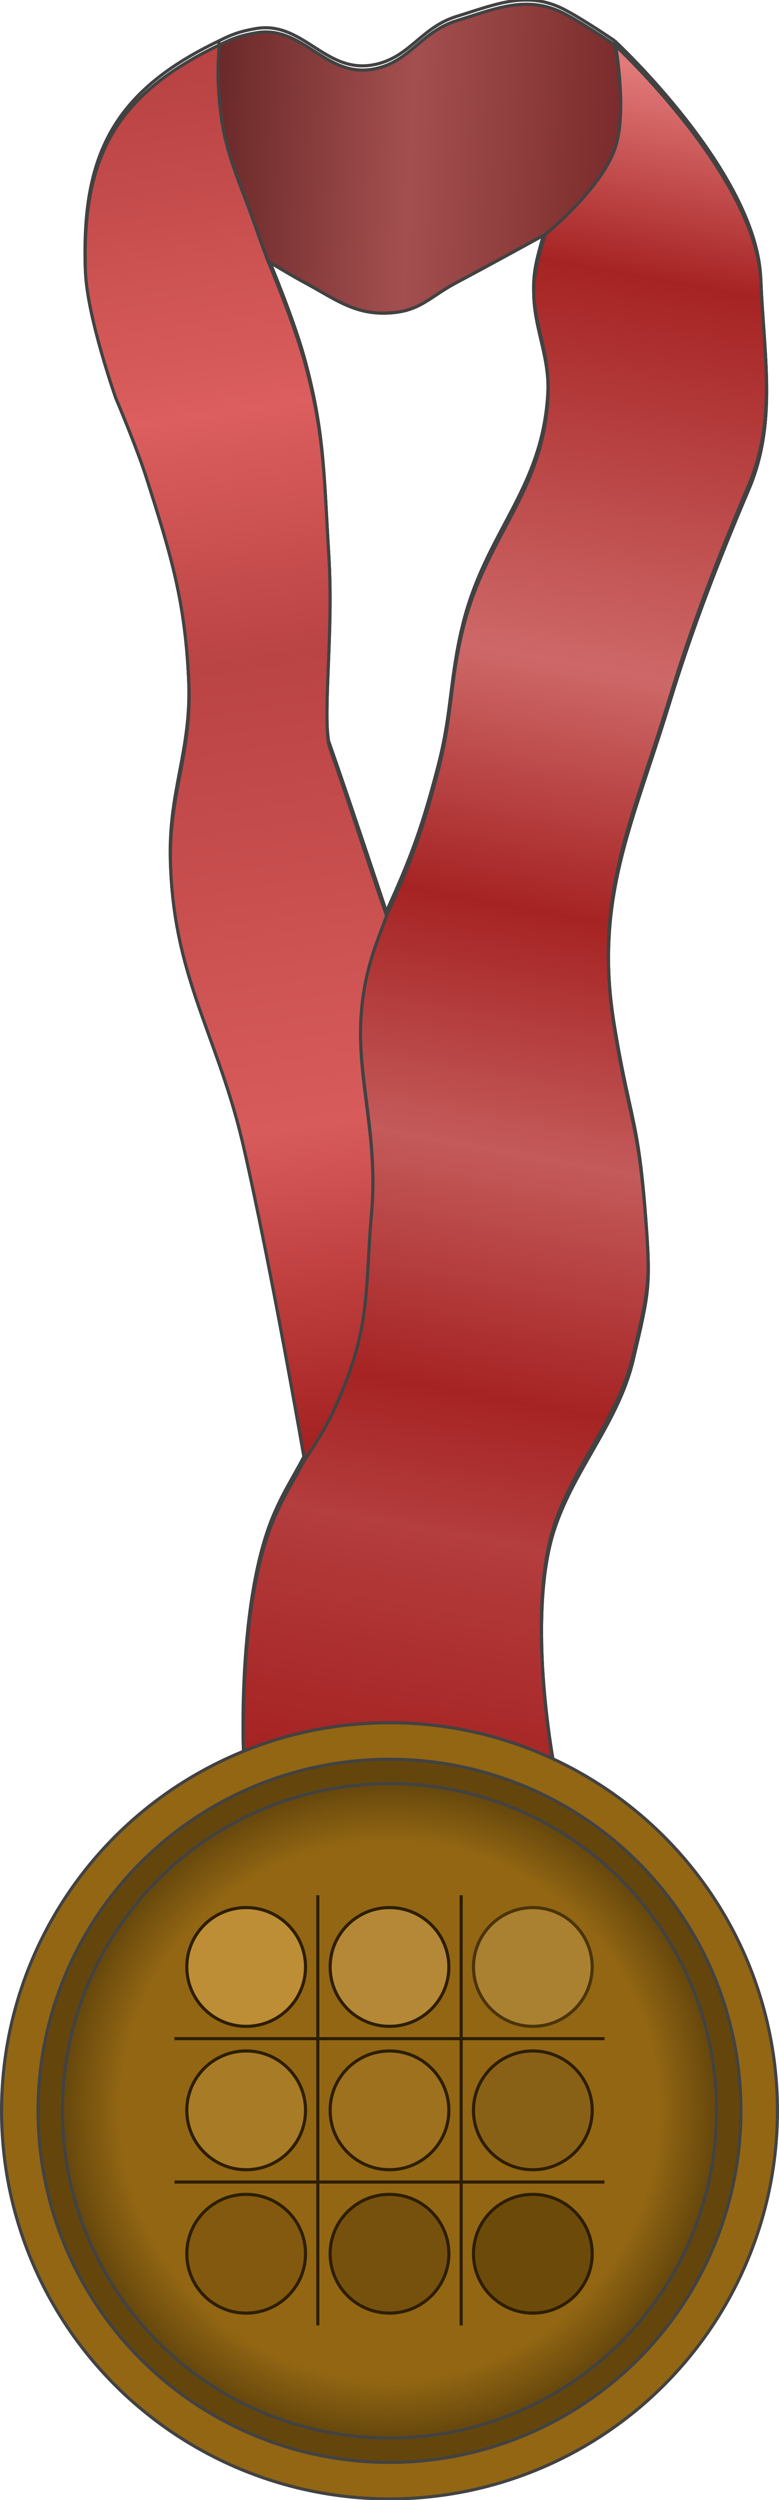 <svg width="125" height="401" viewBox="0 0 125 401" fill="none" xmlns="http://www.w3.org/2000/svg">
<g clip-path="url(#clip0)">
<rect width="125" height="401" fill="transparent"/>
<path fill-rule="evenodd" clip-rule="evenodd" d="M43.945 242.872C38.031 256.652 39.062 280.958 39.062 280.958L88.867 282.911C88.867 282.911 84.353 258.931 88.867 244.826C90.312 240.311 92.624 236.267 94.928 232.239C97.615 227.54 100.29 222.862 101.562 217.482L101.591 217.361C104.203 206.317 104.412 205.434 103.516 194.044C102.807 185.047 102.022 181.489 100.963 176.688C100.307 173.715 99.546 170.264 98.633 164.747C95.779 147.513 99.301 136.861 104.09 122.377C105.156 119.151 106.286 115.735 107.422 112.013C111.057 100.104 115.24 89.29 120.117 77.833C123.74 69.324 123.138 60.823 122.503 51.86C122.335 49.486 122.165 47.079 122.07 44.63C121.412 27.613 98.633 6.544 98.633 6.544C98.633 6.544 100.729 17.011 98.633 23.146C96.393 29.699 87.455 36.912 87.455 36.912C87.455 36.912 86.352 40.386 85.938 42.677C85.161 46.969 85.936 50.275 86.735 53.681C87.41 56.558 88.102 59.508 87.891 63.185C87.39 71.901 84.251 77.826 80.958 84.04C78.426 88.82 75.803 93.77 74.219 100.294C73.2 104.489 72.775 107.87 72.353 111.222C71.904 114.784 71.46 118.315 70.312 122.755C67.882 132.158 66.036 137.361 61.996 146.193C61.996 146.193 56.351 129.146 52.734 118.849C54.543 123.998 55.954 128.259 57.365 132.521C58.776 136.783 60.188 141.044 61.996 146.193C61.663 147.131 61.365 147.919 61.083 148.664C60.562 150.039 60.096 151.268 59.57 153.029C56.916 161.911 57.812 168.907 58.761 176.318C59.452 181.711 60.171 187.324 59.57 194.044C59.338 196.647 59.208 198.991 59.086 201.196C58.722 207.776 58.427 213.121 55.664 220.412C53.619 225.808 52.085 228.749 48.828 233.514C48.158 234.798 47.557 235.868 46.988 236.879C45.938 238.746 45 240.415 43.945 242.872Z" fill="url(#paint0_linear)"/>
<path d="M98.633 6.544C98.633 6.544 100.729 17.011 98.633 23.146C96.393 29.699 87.455 36.912 87.455 36.912M98.633 6.544C98.633 6.544 94.144 3.453 90.82 1.662C85.406 -1.257 80.866 0.2 75.267 1.996C74.608 2.208 73.934 2.424 73.242 2.638C70.519 3.482 68.688 5.022 66.903 6.524C64.837 8.261 62.83 9.949 59.57 10.451C55.838 11.025 53.081 9.256 50.333 7.492C47.552 5.707 44.78 3.928 41.016 4.591C38.64 5.01 37.308 5.454 35.156 6.544M98.633 6.544C98.633 6.544 121.412 27.613 122.07 44.63C122.165 47.079 122.335 49.486 122.503 51.86C123.138 60.823 123.74 69.324 120.117 77.833C115.24 89.29 111.057 100.104 107.422 112.013C106.286 115.735 105.156 119.151 104.09 122.377C99.301 136.861 95.779 147.513 98.633 164.747C99.546 170.264 100.307 173.715 100.963 176.688C102.022 181.489 102.807 185.047 103.516 194.044C104.412 205.434 104.203 206.317 101.591 217.361M35.156 6.544C34.879 9.965 34.879 11.912 35.156 15.333C35.664 21.598 37.188 25.605 39.078 30.575C39.692 32.192 40.346 33.91 41.016 35.841C41.747 37.95 42.969 41.212 42.969 41.212M35.156 6.544C18.641 14.459 13.145 24.371 13.672 42.677C13.882 49.98 18.555 63.185 18.555 63.185C18.555 63.185 21.878 70.997 23.438 75.88C27.464 88.492 29.731 95.856 30.273 109.083C30.51 114.848 29.662 119.311 28.814 123.779C27.971 128.215 27.128 132.656 27.344 138.38C27.762 149.49 30.552 157.221 33.581 165.615C35.491 170.909 37.497 176.467 39.062 183.302C43.523 202.774 48.828 233.514 48.828 233.514M52.734 118.849C51.758 112.99 53.49 100.756 52.734 88.576C51.973 76.3 52.106 69.18 48.828 57.326C47.044 50.872 42.969 41.212 42.969 41.212M52.734 118.849C56.351 129.146 61.996 146.193 61.996 146.193M52.734 118.849C54.543 123.998 55.954 128.259 57.365 132.521C58.776 136.783 60.188 141.044 61.996 146.193M61.996 146.193C66.036 137.361 67.882 132.158 70.312 122.755C71.46 118.315 71.904 114.784 72.353 111.222C72.775 107.87 73.2 104.489 74.219 100.294C75.803 93.77 78.426 88.82 80.958 84.04C84.251 77.826 87.39 71.901 87.891 63.185C88.102 59.508 87.41 56.558 86.735 53.681C85.936 50.275 85.161 46.969 85.938 42.677C86.352 40.386 87.455 36.912 87.455 36.912M61.996 146.193C61.663 147.131 61.365 147.919 61.083 148.664C60.562 150.039 60.096 151.268 59.57 153.029C56.916 161.911 57.812 168.907 58.761 176.318C59.452 181.711 60.171 187.324 59.57 194.044C59.338 196.647 59.208 198.991 59.086 201.196C58.722 207.776 58.427 213.121 55.664 220.412C53.619 225.808 52.085 228.749 48.828 233.514M101.562 217.482L101.591 217.361M101.562 217.482C100.29 222.862 97.615 227.54 94.928 232.239C92.624 236.267 90.312 240.311 88.867 244.826C84.353 258.931 88.867 282.911 88.867 282.911L39.062 280.958C39.062 280.958 38.031 256.652 43.945 242.872C45 240.415 45.938 238.746 46.988 236.879C47.557 235.868 48.158 234.798 48.828 233.514M101.562 217.482C101.572 217.441 101.582 217.401 101.591 217.361M87.455 36.912C87.455 36.912 78.821 41.67 73.242 44.63C71.903 45.341 70.84 46.046 69.868 46.69C67.665 48.151 65.929 49.301 62.5 49.513C57.903 49.797 54.995 48.131 51.373 46.056C50.569 45.596 49.729 45.114 48.828 44.63C46.495 43.376 42.969 41.212 42.969 41.212" stroke="#424242" stroke-width="0.5"/>
<path fill-rule="evenodd" clip-rule="evenodd" d="M62.03 146.878C60.222 141.729 58.81 137.468 57.399 133.206C55.988 128.944 54.577 124.682 52.769 119.534C56.386 129.831 62.03 146.878 62.03 146.878ZM73.276 45.315C78.856 42.355 87.489 37.597 87.489 37.597C87.489 37.597 96.427 30.384 98.667 23.831C100.764 17.696 98.667 7.229 98.667 7.229C98.667 7.229 94.178 4.138 90.855 2.346C85.44 -0.572 80.9 0.885 75.301 2.681C74.642 2.892 73.968 3.109 73.276 3.323C70.553 4.167 68.723 5.706 66.937 7.209C64.871 8.946 62.864 10.634 59.605 11.136C55.872 11.71 53.115 9.94 50.367 8.177C47.586 6.392 44.814 4.612 41.05 5.276C38.674 5.695 37.342 6.139 35.19 7.229C34.913 10.65 34.913 12.597 35.19 16.018C35.698 22.283 37.222 26.29 39.112 31.26C39.727 32.877 40.38 34.595 41.05 36.526C41.781 38.635 43.003 41.897 43.003 41.897C43.003 41.897 46.529 44.061 48.862 45.315C49.764 45.8 50.603 46.28 51.408 46.741C55.029 48.816 57.938 50.482 62.534 50.198C65.963 49.986 67.699 48.835 69.902 47.375C70.874 46.731 71.937 46.026 73.276 45.315Z" fill="url(#paint1_linear)"/>
<path d="M98.667 7.229C98.667 7.229 100.764 17.696 98.667 23.831C96.427 30.384 87.489 37.597 87.489 37.597M98.667 7.229C98.667 7.229 94.178 4.138 90.855 2.346C85.44 -0.572 80.9 0.885 75.301 2.681C74.642 2.892 73.968 3.109 73.276 3.323C70.553 4.167 68.723 5.706 66.937 7.209C64.871 8.946 62.864 10.634 59.605 11.136C55.872 11.71 53.115 9.94 50.367 8.177C47.586 6.392 44.814 4.612 41.05 5.276C38.674 5.695 37.342 6.139 35.19 7.229M98.667 7.229C98.667 7.229 121.446 28.298 122.104 45.315C122.199 47.764 122.37 50.171 122.538 52.545C123.172 61.508 123.774 70.008 120.151 78.518C115.275 89.975 111.091 100.789 107.456 112.698C106.32 116.42 105.191 119.836 104.124 123.062C99.335 137.546 95.813 148.198 98.667 165.432C99.58 170.949 100.342 174.4 100.998 177.373C102.057 182.174 102.842 185.732 103.55 194.729C104.446 206.119 104.238 207.002 101.625 218.046M35.19 7.229C34.913 10.65 34.913 12.597 35.19 16.018C35.698 22.283 37.222 26.29 39.112 31.26C39.727 32.877 40.38 34.595 41.05 36.526C41.781 38.635 43.003 41.897 43.003 41.897M35.19 7.229C18.675 15.144 13.179 25.056 13.706 43.362C13.916 50.665 18.589 63.87 18.589 63.87C18.589 63.87 21.913 71.682 23.472 76.565C27.498 89.177 29.765 96.541 30.308 109.768C30.544 115.533 29.696 119.996 28.848 124.464C28.006 128.9 27.162 133.341 27.378 139.065C27.796 150.175 30.586 157.906 33.615 166.3C35.526 171.594 37.531 177.152 39.097 183.987C43.557 203.459 48.862 234.199 48.862 234.199M52.769 119.534C51.792 113.675 53.524 101.441 52.769 89.26C52.007 76.985 52.14 69.865 48.862 58.011C47.078 51.557 43.003 41.897 43.003 41.897M52.769 119.534C56.386 129.831 62.03 146.878 62.03 146.878M52.769 119.534C54.577 124.682 55.988 128.944 57.399 133.206C58.81 137.468 60.222 141.729 62.03 146.878M62.03 146.878C66.07 138.046 67.916 132.843 70.347 123.44C71.494 118.999 71.939 115.469 72.387 111.907C72.809 108.555 73.234 105.174 74.253 100.979C75.837 94.455 78.46 89.504 80.992 84.725C84.285 78.511 87.424 72.586 87.925 63.87C88.136 60.193 87.444 57.243 86.769 54.366C85.971 50.959 85.195 47.654 85.972 43.362C86.386 41.071 87.489 37.597 87.489 37.597M62.03 146.878C61.697 147.816 61.399 148.604 61.117 149.349C60.596 150.724 60.13 151.953 59.605 153.714C56.951 162.596 57.847 169.592 58.796 177.003C59.486 182.396 60.205 188.009 59.605 194.729C59.372 197.332 59.242 199.676 59.12 201.881C58.757 208.461 58.461 213.806 55.698 221.096C53.653 226.493 52.119 229.434 48.862 234.199M101.597 218.167L101.625 218.046M101.597 218.167C100.324 223.547 97.649 228.225 94.962 232.924C92.658 236.952 90.346 240.996 88.901 245.511C84.388 259.616 88.901 283.596 88.901 283.596L39.097 281.643C39.097 281.643 38.066 257.337 43.98 243.557C45.034 241.1 45.972 239.431 47.022 237.564C47.591 236.553 48.192 235.483 48.862 234.199M101.597 218.167C101.606 218.126 101.616 218.086 101.625 218.046M87.489 37.597C87.489 37.597 78.856 42.355 73.276 45.315C71.937 46.026 70.874 46.731 69.902 47.375C67.699 48.835 65.963 49.986 62.534 50.198C57.938 50.482 55.029 48.816 51.408 46.741C50.603 46.28 49.764 45.8 48.862 45.315C46.529 44.061 43.003 41.897 43.003 41.897" stroke="#424242" stroke-width="0.5"/>
<path fill-rule="evenodd" clip-rule="evenodd" d="M55.698 221.096C53.653 226.493 52.119 229.434 48.862 234.199C48.862 234.199 43.557 203.459 39.097 183.987C37.531 177.152 35.526 171.594 33.615 166.3C30.586 157.906 27.796 150.175 27.378 139.065C27.162 133.341 28.006 128.9 28.848 124.464C29.696 119.996 30.544 115.533 30.308 109.768C29.765 96.541 27.498 89.177 23.472 76.565C21.913 71.682 18.589 63.87 18.589 63.87C18.589 63.87 13.916 50.665 13.706 43.362C13.179 25.056 18.675 15.144 35.19 7.229C34.913 10.65 34.913 12.597 35.19 16.018C35.698 22.283 37.222 26.29 39.112 31.26C39.727 32.877 40.38 34.595 41.05 36.526C41.781 38.635 43.003 41.897 43.003 41.897C43.003 41.897 47.078 51.557 48.862 58.011C51.604 67.926 51.96 74.53 52.448 83.609C52.544 85.384 52.644 87.254 52.769 89.26C53.149 95.396 52.898 101.544 52.681 106.885C52.466 112.148 52.284 116.626 52.769 119.534C56.386 129.831 62.03 146.878 62.03 146.878C61.697 147.816 61.399 148.604 61.117 149.349C60.596 150.724 60.13 151.953 59.605 153.714C56.951 162.596 57.847 169.592 58.796 177.003C59.486 182.396 60.205 188.009 59.605 194.729C59.372 197.332 59.242 199.676 59.12 201.881C58.757 208.461 58.461 213.806 55.698 221.096Z" fill="url(#paint2_linear)"/>
<path d="M98.667 7.229C98.667 7.229 100.764 17.696 98.667 23.831C96.427 30.384 87.489 37.597 87.489 37.597M98.667 7.229C98.667 7.229 94.178 4.138 90.855 2.346C85.44 -0.572 80.9 0.885 75.301 2.681C74.642 2.892 73.968 3.109 73.276 3.323C70.553 4.167 68.723 5.706 66.937 7.209C64.871 8.946 62.864 10.634 59.605 11.136C55.872 11.71 53.115 9.94 50.367 8.177C47.586 6.392 44.814 4.612 41.05 5.276C38.674 5.695 37.342 6.139 35.19 7.229M98.667 7.229C98.667 7.229 121.446 28.298 122.104 45.315C122.199 47.764 122.37 50.171 122.538 52.545C123.172 61.508 123.774 70.008 120.151 78.518C115.275 89.975 111.091 100.789 107.456 112.698C106.32 116.42 105.191 119.836 104.124 123.062C99.335 137.546 95.813 148.198 98.667 165.432C99.58 170.949 100.342 174.4 100.998 177.373C102.057 182.174 102.842 185.732 103.55 194.729C104.446 206.119 104.238 207.002 101.625 218.046M35.19 7.229C34.913 10.65 34.913 12.597 35.19 16.018C35.698 22.283 37.222 26.29 39.112 31.26C39.727 32.877 40.38 34.595 41.05 36.526C41.781 38.635 43.003 41.897 43.003 41.897M35.19 7.229C18.675 15.144 13.179 25.056 13.706 43.362C13.916 50.665 18.589 63.87 18.589 63.87C18.589 63.87 21.913 71.682 23.472 76.565C27.498 89.177 29.765 96.541 30.308 109.768C30.544 115.533 29.696 119.996 28.848 124.464C28.006 128.9 27.162 133.341 27.378 139.065C27.796 150.175 30.586 157.906 33.615 166.3C35.526 171.594 37.531 177.152 39.097 183.987C43.557 203.459 48.862 234.199 48.862 234.199M52.769 119.534C56.386 129.831 58.413 136.581 62.03 146.878M52.769 119.534C56.386 129.831 62.03 146.878 62.03 146.878M52.769 119.534C52.284 116.626 52.466 112.148 52.681 106.885C52.898 101.544 53.149 95.396 52.769 89.26C52.644 87.254 52.544 85.384 52.448 83.609C51.96 74.53 51.604 67.926 48.862 58.011C47.078 51.557 43.003 41.897 43.003 41.897M62.03 146.878C66.07 138.046 67.916 132.843 70.347 123.44C71.494 118.999 71.939 115.469 72.387 111.907C72.809 108.555 73.234 105.174 74.253 100.979C75.837 94.455 78.46 89.504 80.992 84.725C84.285 78.511 87.424 72.586 87.925 63.87C88.136 60.193 87.444 57.243 86.769 54.366C85.971 50.959 85.195 47.654 85.972 43.362C86.386 41.071 87.489 37.597 87.489 37.597M62.03 146.878C61.697 147.816 61.399 148.604 61.117 149.349C60.596 150.724 60.13 151.953 59.605 153.714C56.951 162.596 57.847 169.592 58.796 177.003C59.486 182.396 60.205 188.009 59.605 194.729C59.372 197.332 59.242 199.676 59.12 201.881C58.757 208.461 58.461 213.806 55.698 221.096C53.653 226.493 52.119 229.434 48.862 234.199M101.597 218.167L101.625 218.046M101.597 218.167C100.324 223.547 97.649 228.225 94.962 232.924C92.658 236.952 90.346 240.996 88.901 245.511C84.388 259.616 88.901 283.596 88.901 283.596L39.097 281.643C39.097 281.643 38.066 257.337 43.98 243.557C45.034 241.1 45.972 239.431 47.022 237.564C47.591 236.553 48.192 235.483 48.862 234.199M101.597 218.167C101.606 218.126 101.616 218.086 101.625 218.046M87.489 37.597C87.489 37.597 78.856 42.355 73.276 45.315C71.937 46.026 70.874 46.731 69.902 47.375C67.699 48.835 65.963 49.986 62.534 50.198C57.938 50.482 55.029 48.816 51.408 46.741C50.603 46.28 49.764 45.8 48.862 45.315C46.529 44.061 43.003 41.897 43.003 41.897" stroke="#424242" stroke-width="0.5"/>
<circle cx="62.5" cy="338.576" r="62.25" fill="#926613" stroke="#424242" stroke-width="0.5"/>
<circle cx="62.5" cy="338.576" r="56.391" fill="#64460C" stroke="#424242" stroke-width="0.5"/>
<circle cx="62.5" cy="338.576" r="52.484" fill="url(#paint3_radial)" stroke="#424242" stroke-width="0.5"/>
<path d="M51 304V327H28" stroke="#2D1E01" stroke-width="0.5"/>
<path d="M28 327H51V350H28" stroke="#2D1E01" stroke-width="0.5"/>
<path d="M28 350H51V373" stroke="#2D1E01" stroke-width="0.5"/>
<path d="M51 304V327H74V304" stroke="#2D1E01" stroke-width="0.5"/>
<path d="M74 373V350H51V373" stroke="#2D1E01" stroke-width="0.5"/>
<path d="M74 304V327H97" stroke="#2D1E01" stroke-width="0.5"/>
<path d="M97 327H74V350H97" stroke="#2D1E01" stroke-width="0.5"/>
<path d="M97 350H74V373" stroke="#2D1E01" stroke-width="0.5"/>
<circle cx="39.5" cy="315.5" r="9.525" fill="#BD8E36" stroke="#2D1E01" stroke-width="0.5"/>
<circle cx="39.5" cy="338.5" r="9.525" fill="#A87B26" stroke="#2D1E01" stroke-width="0.5"/>
<circle cx="39.5" cy="361.5" r="9.525" fill="#82590E" stroke="#2D1E01" stroke-width="0.5"/>
<circle cx="62.5" cy="315.5" r="9.525" fill="#B48836" stroke="#2D1E01" stroke-width="0.5"/>
<circle cx="62.5" cy="338.5" r="9.525" fill="#9D711E" stroke="#2D1E01" stroke-width="0.5"/>
<circle cx="62.5" cy="361.5" r="9.525" fill="#76510E" stroke="#2D1E01" stroke-width="0.5"/>
<circle cx="85.5" cy="315.5" r="9.525" fill="#AA8031" stroke="#4A3408" stroke-width="0.5"/>
<circle cx="85.5" cy="338.5" r="9.525" fill="#896116" stroke="#2D1E01" stroke-width="0.5"/>
<circle cx="85.5" cy="361.5" r="9.525" fill="#6C4A0A" stroke="#2D1E01" stroke-width="0.5"/>
</g>
<defs>
<linearGradient id="paint0_linear" x1="112.305" y1="12.404" x2="63.477" y2="283.888" gradientUnits="userSpaceOnUse">
<stop stop-color="#E27A7A"/>
<stop offset="0.12" stop-color="#A62323"/>
<stop offset="0.349" stop-color="#CE6868"/>
<stop offset="0.494" stop-color="#A62323"/>
<stop offset="0.635" stop-color="#C45A5A"/>
<stop offset="0.777" stop-color="#A62323"/>
<stop offset="0.859" stop-color="#B43D3D"/>
<stop offset="1" stop-color="#A62323"/>
</linearGradient>
<linearGradient id="paint1_linear" x1="116.211" y1="28.029" x2="19.531" y2="23.146" gradientUnits="userSpaceOnUse">
<stop stop-color="#661919"/>
<stop offset="0.521" stop-color="#A44F4F"/>
<stop offset="1" stop-color="#501717"/>
</linearGradient>
<linearGradient id="paint2_linear" x1="26.367" y1="13.38" x2="58.594" y2="229.201" gradientUnits="userSpaceOnUse">
<stop stop-color="#BA4343"/>
<stop offset="0.246" stop-color="#DC5E5E"/>
<stop offset="0.429" stop-color="#BA4343"/>
<stop offset="0.774" stop-color="#D85B5B"/>
<stop offset="1" stop-color="#A62323"/>
</linearGradient>
<radialGradient id="paint3_radial" cx="0" cy="0" r="1" gradientUnits="userSpaceOnUse" gradientTransform="translate(62.5 338.576) rotate(90) scale(52.734)">
<stop offset="0.818" stop-color="#926613"/>
<stop offset="1" stop-color="#926613" stop-opacity="0"/>
<stop offset="1" stop-color="#926613" stop-opacity="0"/>
</radialGradient>
<clipPath id="clip0">
<rect width="125" height="401" fill="white"/>
</clipPath>
</defs>
</svg>
